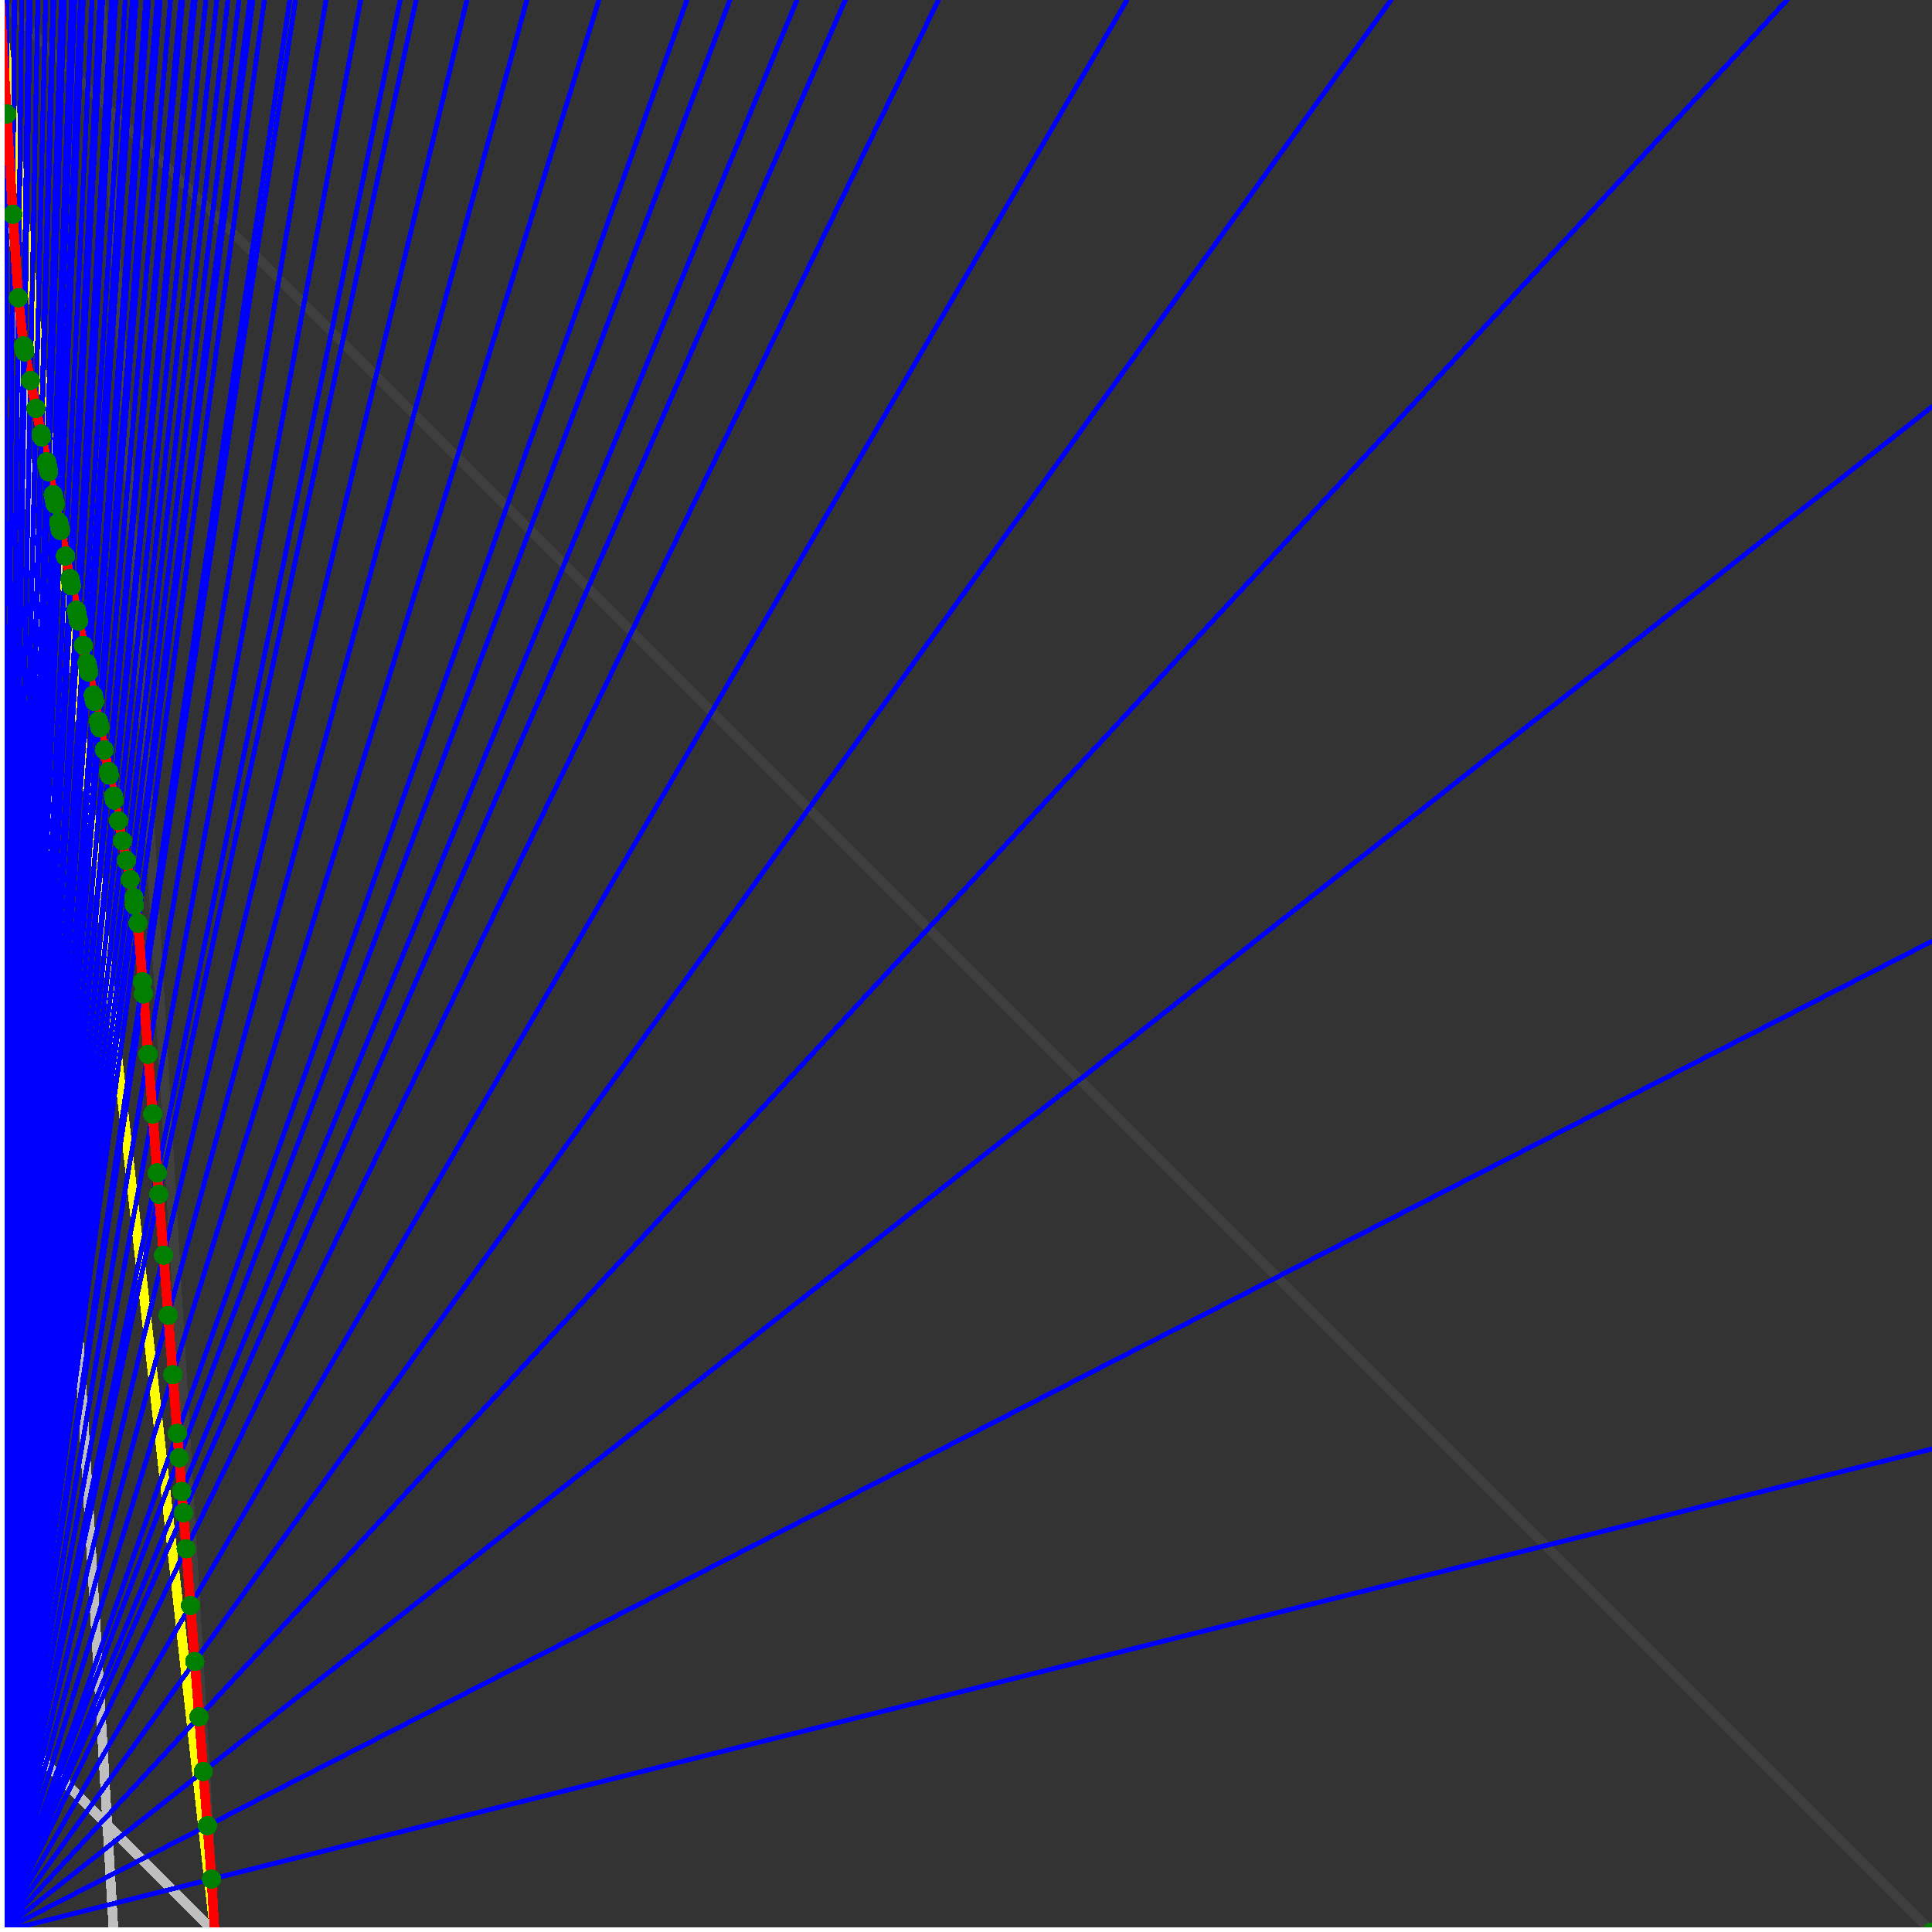 <svg xmlns="http://www.w3.org/2000/svg" version="1.1" width = "750" height = "750" viewBox = "0 0 750 750"  shape-rendering="crispEdges">
<rect x="0" y="0" width="750" height="750" fill="#333333" stroke="none"/>
<path stroke-linejoin="round" stroke-linecap="round" stroke="rgb(255,255,0)" stroke-width="3.75" fill="none" d="M 83.333 750 L 0 0 " />
<path stroke-linejoin="round" stroke-linecap="round" stroke="rgb(63,63,63)" stroke-width="3.75" fill="none" d="M 0 0 L 750 750 M 83.333 750 L 39.216 0 " />
<path stroke-linejoin="round" stroke-linecap="round" stroke="rgb(191,191,191)" stroke-width="3.75" fill="none" d="M 0 666.667 L 83.333 750 M 0 0 L 44.118 750 " />
<path stroke-linejoin="round" stroke-linecap="round" stroke="rgb(0,0,255)" stroke-width="1.875" fill="none" d="M 0 750 L 750 562.5 " />
<path stroke-linejoin="round" stroke-linecap="round" stroke="rgb(255,0,0)" stroke-width="3.75" fill="none" d="M 82.126 729.469 L 83.333 750 " />
<path stroke-linejoin="round" stroke-linecap="round" stroke="rgb(0,0,255)" stroke-width="1.875" fill="none" d="M 0 750 L 750 365.385 " />
<path stroke-linejoin="round" stroke-linecap="round" stroke="rgb(255,0,0)" stroke-width="3.75" fill="none" d="M 80.528 708.703 L 82.126 729.469 " />
<path stroke-linejoin="round" stroke-linecap="round" stroke="rgb(0,0,255)" stroke-width="1.875" fill="none" d="M 0 750 L 750 157.895 " />
<path stroke-linejoin="round" stroke-linecap="round" stroke="rgb(255,0,0)" stroke-width="3.75" fill="none" d="M 78.913 687.701 L 80.528 708.703 " />
<path stroke-linejoin="round" stroke-linecap="round" stroke="rgb(0,0,255)" stroke-width="1.875" fill="none" d="M 0 750 L 693.75 0 " />
<path stroke-linejoin="round" stroke-linecap="round" stroke="rgb(255,0,0)" stroke-width="3.75" fill="none" d="M 77.278 666.456 L 78.913 687.701 " />
<path stroke-linejoin="round" stroke-linecap="round" stroke="rgb(0,0,255)" stroke-width="1.875" fill="none" d="M 0 750 L 540 0 " />
<path stroke-linejoin="round" stroke-linecap="round" stroke="rgb(255,0,0)" stroke-width="3.75" fill="none" d="M 75.625 644.965 L 77.278 666.456 " />
<path stroke-linejoin="round" stroke-linecap="round" stroke="rgb(0,0,255)" stroke-width="1.875" fill="none" d="M 0 750 L 437.5 0 " />
<path stroke-linejoin="round" stroke-linecap="round" stroke="rgb(255,0,0)" stroke-width="3.75" fill="none" d="M 73.953 623.224 L 75.625 644.965 " />
<path stroke-linejoin="round" stroke-linecap="round" stroke="rgb(0,0,255)" stroke-width="1.875" fill="none" d="M 0 750 L 364.286 0 " />
<path stroke-linejoin="round" stroke-linecap="round" stroke="rgb(255,0,0)" stroke-width="3.75" fill="none" d="M 72.261 601.228 L 73.953 623.224 " />
<path stroke-linejoin="round" stroke-linecap="round" stroke="rgb(0,0,255)" stroke-width="1.875" fill="none" d="M 0 750 L 328.125 0 " />
<path stroke-linejoin="round" stroke-linecap="round" stroke="rgb(255,0,0)" stroke-width="3.75" fill="none" d="M 71.188 587.284 L 72.261 601.228 " />
<path stroke-linejoin="round" stroke-linecap="round" stroke="rgb(0,0,255)" stroke-width="1.875" fill="none" d="M 0 750 L 309.375 0 " />
<path stroke-linejoin="round" stroke-linecap="round" stroke="rgb(255,0,0)" stroke-width="3.75" fill="none" d="M 70.549 578.972 L 71.188 587.284 " />
<path stroke-linejoin="round" stroke-linecap="round" stroke="rgb(0,0,255)" stroke-width="1.875" fill="none" d="M 0 750 L 283.333 0 " />
<path stroke-linejoin="round" stroke-linecap="round" stroke="rgb(255,0,0)" stroke-width="3.75" fill="none" d="M 69.544 565.912 L 70.549 578.972 " />
<path stroke-linejoin="round" stroke-linecap="round" stroke="rgb(0,0,255)" stroke-width="1.875" fill="none" d="M 0 750 L 266.667 0 " />
<path stroke-linejoin="round" stroke-linecap="round" stroke="rgb(255,0,0)" stroke-width="3.75" fill="none" d="M 68.817 556.453 L 69.544 565.912 " />
<path stroke-linejoin="round" stroke-linecap="round" stroke="rgb(0,0,255)" stroke-width="1.875" fill="none" d="M 0 750 L 232.5 0 " />
<path stroke-linejoin="round" stroke-linecap="round" stroke="rgb(255,0,0)" stroke-width="3.75" fill="none" d="M 67.064 533.665 L 68.817 556.453 " />
<path stroke-linejoin="round" stroke-linecap="round" stroke="rgb(0,0,255)" stroke-width="1.875" fill="none" d="M 0 750 L 204.545 0 " />
<path stroke-linejoin="round" stroke-linecap="round" stroke="rgb(255,0,0)" stroke-width="3.75" fill="none" d="M 65.29 510.604 L 67.064 533.665 " />
<path stroke-linejoin="round" stroke-linecap="round" stroke="rgb(0,0,255)" stroke-width="1.875" fill="none" d="M 0 750 L 181.25 0 " />
<path stroke-linejoin="round" stroke-linecap="round" stroke="rgb(255,0,0)" stroke-width="3.75" fill="none" d="M 63.495 487.264 L 65.29 510.604 " />
<path stroke-linejoin="round" stroke-linecap="round" stroke="rgb(0,0,255)" stroke-width="1.875" fill="none" d="M 0 750 L 161.538 0 " />
<path stroke-linejoin="round" stroke-linecap="round" stroke="rgb(255,0,0)" stroke-width="3.75" fill="none" d="M 61.677 463.641 L 63.495 487.264 " />
<path stroke-linejoin="round" stroke-linecap="round" stroke="rgb(0,0,255)" stroke-width="1.875" fill="none" d="M 0 750 L 155.357 0 " />
<path stroke-linejoin="round" stroke-linecap="round" stroke="rgb(255,0,0)" stroke-width="3.75" fill="none" d="M 61.038 455.333 L 61.677 463.641 " />
<path stroke-linejoin="round" stroke-linecap="round" stroke="rgb(0,0,255)" stroke-width="1.875" fill="none" d="M 0 750 L 140 0 " />
<path stroke-linejoin="round" stroke-linecap="round" stroke="rgb(255,0,0)" stroke-width="3.75" fill="none" d="M 59.277 432.442 L 61.038 455.333 " />
<path stroke-linejoin="round" stroke-linecap="round" stroke="rgb(0,0,255)" stroke-width="1.875" fill="none" d="M 0 750 L 126.562 0 " />
<path stroke-linejoin="round" stroke-linecap="round" stroke="rgb(255,0,0)" stroke-width="3.75" fill="none" d="M 57.496 409.283 L 59.277 432.442 " />
<path stroke-linejoin="round" stroke-linecap="round" stroke="rgb(0,0,255)" stroke-width="1.875" fill="none" d="M 0 750 L 114.706 0 " />
<path stroke-linejoin="round" stroke-linecap="round" stroke="rgb(255,0,0)" stroke-width="3.75" fill="none" d="M 55.693 385.851 L 57.496 409.283 " />
<path stroke-linejoin="round" stroke-linecap="round" stroke="rgb(0,0,255)" stroke-width="1.875" fill="none" d="M 0 750 L 112.5 0 " />
<path stroke-linejoin="round" stroke-linecap="round" stroke="rgb(255,0,0)" stroke-width="3.75" fill="none" d="M 55.33 381.131 L 55.693 385.851 " />
<path stroke-linejoin="round" stroke-linecap="round" stroke="rgb(0,0,255)" stroke-width="1.875" fill="none" d="M 0 750 L 102.632 0 " />
<path stroke-linejoin="round" stroke-linecap="round" stroke="rgb(255,0,0)" stroke-width="3.75" fill="none" d="M 53.584 358.426 L 55.33 381.131 " />
<path stroke-linejoin="round" stroke-linecap="round" stroke="rgb(0,0,255)" stroke-width="1.875" fill="none" d="M 0 750 L 98.168 0 " />
<path stroke-linejoin="round" stroke-linecap="round" stroke="rgb(255,0,0)" stroke-width="3.75" fill="none" d="M 52.175 351.382 L 53.584 358.426 " />
<path stroke-linejoin="round" stroke-linecap="round" stroke="rgb(0,0,255)" stroke-width="1.875" fill="none" d="M 0 750 L 97.015 0 " />
<path stroke-linejoin="round" stroke-linecap="round" stroke="rgb(255,0,0)" stroke-width="3.75" fill="none" d="M 51.947 348.412 L 52.175 351.382 " />
<path stroke-linejoin="round" stroke-linecap="round" stroke="rgb(0,0,255)" stroke-width="1.875" fill="none" d="M 0 750 L 92.784 0 " />
<path stroke-linejoin="round" stroke-linecap="round" stroke="rgb(255,0,0)" stroke-width="3.75" fill="none" d="M 50.547 341.413 L 51.947 348.412 " />
<path stroke-linejoin="round" stroke-linecap="round" stroke="rgb(0,0,255)" stroke-width="1.875" fill="none" d="M 0 750 L 88.462 0 " />
<path stroke-linejoin="round" stroke-linecap="round" stroke="rgb(255,0,0)" stroke-width="3.75" fill="none" d="M 49.066 334.008 L 50.547 341.413 " />
<path stroke-linejoin="round" stroke-linecap="round" stroke="rgb(0,0,255)" stroke-width="1.875" fill="none" d="M 0 750 L 84.184 0 " />
<path stroke-linejoin="round" stroke-linecap="round" stroke="rgb(255,0,0)" stroke-width="3.75" fill="none" d="M 47.546 326.409 L 49.066 334.008 " />
<path stroke-linejoin="round" stroke-linecap="round" stroke="rgb(0,0,255)" stroke-width="1.875" fill="none" d="M 0 750 L 79.949 0 " />
<path stroke-linejoin="round" stroke-linecap="round" stroke="rgb(255,0,0)" stroke-width="3.75" fill="none" d="M 45.986 318.608 L 47.546 326.409 " />
<path stroke-linejoin="round" stroke-linecap="round" stroke="rgb(0,0,255)" stroke-width="1.875" fill="none" d="M 0 750 L 75.758 0 " />
<path stroke-linejoin="round" stroke-linecap="round" stroke="rgb(255,0,0)" stroke-width="3.75" fill="none" d="M 44.384 310.599 L 45.986 318.608 " />
<path stroke-linejoin="round" stroke-linecap="round" stroke="rgb(0,0,255)" stroke-width="1.875" fill="none" d="M 0 750 L 75 0 " />
<path stroke-linejoin="round" stroke-linecap="round" stroke="rgb(255,0,0)" stroke-width="3.75" fill="none" d="M 44.088 309.119 L 44.384 310.599 " />
<path stroke-linejoin="round" stroke-linecap="round" stroke="rgb(0,0,255)" stroke-width="1.875" fill="none" d="M 0 750 L 70.896 0 " />
<path stroke-linejoin="round" stroke-linecap="round" stroke="rgb(255,0,0)" stroke-width="3.75" fill="none" d="M 42.45 300.927 L 44.088 309.119 " />
<path stroke-linejoin="round" stroke-linecap="round" stroke="rgb(0,0,255)" stroke-width="1.875" fill="none" d="M 0 750 L 70.197 0 " />
<path stroke-linejoin="round" stroke-linecap="round" stroke="rgb(255,0,0)" stroke-width="3.75" fill="none" d="M 42.165 299.503 L 42.45 300.927 " />
<path stroke-linejoin="round" stroke-linecap="round" stroke="rgb(0,0,255)" stroke-width="1.875" fill="none" d="M 0 750 L 66.176 0 " />
<path stroke-linejoin="round" stroke-linecap="round" stroke="rgb(255,0,0)" stroke-width="3.75" fill="none" d="M 40.489 291.124 L 42.165 299.503 " />
<path stroke-linejoin="round" stroke-linecap="round" stroke="rgb(0,0,255)" stroke-width="1.875" fill="none" d="M 0 750 L 62.195 0 " />
<path stroke-linejoin="round" stroke-linecap="round" stroke="rgb(255,0,0)" stroke-width="3.75" fill="none" d="M 38.767 282.514 L 40.489 291.124 " />
<path stroke-linejoin="round" stroke-linecap="round" stroke="rgb(0,0,255)" stroke-width="1.875" fill="none" d="M 0 750 L 61.594 0 " />
<path stroke-linejoin="round" stroke-linecap="round" stroke="rgb(255,0,0)" stroke-width="3.75" fill="none" d="M 38.502 281.187 L 38.767 282.514 " />
<path stroke-linejoin="round" stroke-linecap="round" stroke="rgb(0,0,255)" stroke-width="1.875" fill="none" d="M 0 750 L 61.005 0 " />
<path stroke-linejoin="round" stroke-linecap="round" stroke="rgb(255,0,0)" stroke-width="3.75" fill="none" d="M 38.24 279.877 L 38.502 281.187 " />
<path stroke-linejoin="round" stroke-linecap="round" stroke="rgb(0,0,255)" stroke-width="1.875" fill="none" d="M 0 750 L 57.692 0 " />
<path stroke-linejoin="round" stroke-linecap="round" stroke="rgb(255,0,0)" stroke-width="3.75" fill="none" d="M 36.74 272.379 L 38.24 279.877 " />
<path stroke-linejoin="round" stroke-linecap="round" stroke="rgb(0,0,255)" stroke-width="1.875" fill="none" d="M 0 750 L 57.143 0 " />
<path stroke-linejoin="round" stroke-linecap="round" stroke="rgb(255,0,0)" stroke-width="3.75" fill="none" d="M 36.487 271.112 L 36.74 272.379 " />
<path stroke-linejoin="round" stroke-linecap="round" stroke="rgb(0,0,255)" stroke-width="1.875" fill="none" d="M 0 750 L 56.604 0 " />
<path stroke-linejoin="round" stroke-linecap="round" stroke="rgb(255,0,0)" stroke-width="3.75" fill="none" d="M 36.237 269.863 L 36.487 271.112 " />
<path stroke-linejoin="round" stroke-linecap="round" stroke="rgb(0,0,255)" stroke-width="1.875" fill="none" d="M 0 750 L 52.817 0 " />
<path stroke-linejoin="round" stroke-linecap="round" stroke="rgb(255,0,0)" stroke-width="3.75" fill="none" d="M 34.444 260.898 L 36.237 269.863 " />
<path stroke-linejoin="round" stroke-linecap="round" stroke="rgb(0,0,255)" stroke-width="1.875" fill="none" d="M 0 750 L 52.326 0 " />
<path stroke-linejoin="round" stroke-linecap="round" stroke="rgb(255,0,0)" stroke-width="3.75" fill="none" d="M 34.206 259.71 L 34.444 260.898 " />
<path stroke-linejoin="round" stroke-linecap="round" stroke="rgb(0,0,255)" stroke-width="1.875" fill="none" d="M 0 750 L 51.843 0 " />
<path stroke-linejoin="round" stroke-linecap="round" stroke="rgb(255,0,0)" stroke-width="3.75" fill="none" d="M 33.972 258.539 L 34.206 259.71 " />
<path stroke-linejoin="round" stroke-linecap="round" stroke="rgb(0,0,255)" stroke-width="1.875" fill="none" d="M 0 750 L 51.37 0 " />
<path stroke-linejoin="round" stroke-linecap="round" stroke="rgb(255,0,0)" stroke-width="3.75" fill="none" d="M 33.741 257.383 L 33.972 258.539 " />
<path stroke-linejoin="round" stroke-linecap="round" stroke="rgb(0,0,255)" stroke-width="1.875" fill="none" d="M 0 750 L 48.611 0 " />
<path stroke-linejoin="round" stroke-linecap="round" stroke="rgb(255,0,0)" stroke-width="3.75" fill="none" d="M 32.372 250.541 L 33.741 257.383 " />
<path stroke-linejoin="round" stroke-linecap="round" stroke="rgb(0,0,255)" stroke-width="1.875" fill="none" d="M 0 750 L 44.931 0 " />
<path stroke-linejoin="round" stroke-linecap="round" stroke="rgb(255,0,0)" stroke-width="3.75" fill="none" d="M 30.486 241.111 L 32.372 250.541 " />
<path stroke-linejoin="round" stroke-linecap="round" stroke="rgb(0,0,255)" stroke-width="1.875" fill="none" d="M 0 750 L 44.521 0 " />
<path stroke-linejoin="round" stroke-linecap="round" stroke="rgb(255,0,0)" stroke-width="3.75" fill="none" d="M 30.272 240.038 L 30.486 241.111 " />
<path stroke-linejoin="round" stroke-linecap="round" stroke="rgb(0,0,255)" stroke-width="1.875" fill="none" d="M 0 750 L 43.722 0 " />
<path stroke-linejoin="round" stroke-linecap="round" stroke="rgb(255,0,0)" stroke-width="3.75" fill="none" d="M 29.851 237.935 L 30.272 240.038 " />
<path stroke-linejoin="round" stroke-linecap="round" stroke="rgb(0,0,255)" stroke-width="1.875" fill="none" d="M 0 750 L 43.333 0 " />
<path stroke-linejoin="round" stroke-linecap="round" stroke="rgb(255,0,0)" stroke-width="3.75" fill="none" d="M 29.645 236.906 L 29.851 237.935 " />
<path stroke-linejoin="round" stroke-linecap="round" stroke="rgb(0,0,255)" stroke-width="1.875" fill="none" d="M 0 750 L 39.823 0 " />
<path stroke-linejoin="round" stroke-linecap="round" stroke="rgb(255,0,0)" stroke-width="3.75" fill="none" d="M 27.748 227.418 L 29.645 236.906 " />
<path stroke-linejoin="round" stroke-linecap="round" stroke="rgb(0,0,255)" stroke-width="1.875" fill="none" d="M 0 750 L 39.474 0 " />
<path stroke-linejoin="round" stroke-linecap="round" stroke="rgb(255,0,0)" stroke-width="3.75" fill="none" d="M 27.555 226.454 L 27.748 227.418 " />
<path stroke-linejoin="round" stroke-linecap="round" stroke="rgb(0,0,255)" stroke-width="1.875" fill="none" d="M 0 750 L 39.13 0 " />
<path stroke-linejoin="round" stroke-linecap="round" stroke="rgb(255,0,0)" stroke-width="3.75" fill="none" d="M 27.365 225.504 L 27.555 226.454 " />
<path stroke-linejoin="round" stroke-linecap="round" stroke="rgb(0,0,255)" stroke-width="1.875" fill="none" d="M 0 750 L 38.793 0 " />
<path stroke-linejoin="round" stroke-linecap="round" stroke="rgb(255,0,0)" stroke-width="3.75" fill="none" d="M 27.178 224.567 L 27.365 225.504 " />
<path stroke-linejoin="round" stroke-linecap="round" stroke="rgb(0,0,255)" stroke-width="1.875" fill="none" d="M 0 750 L 35.714 0 " />
<path stroke-linejoin="round" stroke-linecap="round" stroke="rgb(255,0,0)" stroke-width="3.75" fill="none" d="M 25.435 215.856 L 27.178 224.567 " />
<path stroke-linejoin="round" stroke-linecap="round" stroke="rgb(0,0,255)" stroke-width="1.875" fill="none" d="M 0 750 L 32.328 0 " />
<path stroke-linejoin="round" stroke-linecap="round" stroke="rgb(255,0,0)" stroke-width="3.75" fill="none" d="M 23.451 205.934 L 25.435 215.856 " />
<path stroke-linejoin="round" stroke-linecap="round" stroke="rgb(0,0,255)" stroke-width="1.875" fill="none" d="M 0 750 L 32.051 0 " />
<path stroke-linejoin="round" stroke-linecap="round" stroke="rgb(255,0,0)" stroke-width="3.75" fill="none" d="M 23.286 205.109 L 23.451 205.934 " />
<path stroke-linejoin="round" stroke-linecap="round" stroke="rgb(0,0,255)" stroke-width="1.875" fill="none" d="M 0 750 L 31.78 0 " />
<path stroke-linejoin="round" stroke-linecap="round" stroke="rgb(255,0,0)" stroke-width="3.75" fill="none" d="M 23.123 204.294 L 23.286 205.109 " />
<path stroke-linejoin="round" stroke-linecap="round" stroke="rgb(0,0,255)" stroke-width="1.875" fill="none" d="M 0 750 L 31.513 0 " />
<path stroke-linejoin="round" stroke-linecap="round" stroke="rgb(255,0,0)" stroke-width="3.75" fill="none" d="M 22.963 203.491 L 23.123 204.294 " />
<path stroke-linejoin="round" stroke-linecap="round" stroke="rgb(0,0,255)" stroke-width="1.875" fill="none" d="M 0 750 L 31.25 0 " />
<path stroke-linejoin="round" stroke-linecap="round" stroke="rgb(255,0,0)" stroke-width="3.75" fill="none" d="M 22.804 202.7 L 22.963 203.491 " />
<path stroke-linejoin="round" stroke-linecap="round" stroke="rgb(0,0,255)" stroke-width="1.875" fill="none" d="M 0 750 L 28.97 0 " />
<path stroke-linejoin="round" stroke-linecap="round" stroke="rgb(255,0,0)" stroke-width="3.75" fill="none" d="M 21.41 195.727 L 22.804 202.7 " />
<path stroke-linejoin="round" stroke-linecap="round" stroke="rgb(0,0,255)" stroke-width="1.875" fill="none" d="M 0 750 L 28.723 0 " />
<path stroke-linejoin="round" stroke-linecap="round" stroke="rgb(255,0,0)" stroke-width="3.75" fill="none" d="M 21.257 194.963 L 21.41 195.727 " />
<path stroke-linejoin="round" stroke-linecap="round" stroke="rgb(0,0,255)" stroke-width="1.875" fill="none" d="M 0 750 L 28.008 0 " />
<path stroke-linejoin="round" stroke-linecap="round" stroke="rgb(255,0,0)" stroke-width="3.75" fill="none" d="M 20.811 192.733 L 21.257 194.963 " />
<path stroke-linejoin="round" stroke-linecap="round" stroke="rgb(0,0,255)" stroke-width="1.875" fill="none" d="M 0 750 L 27.778 0 " />
<path stroke-linejoin="round" stroke-linecap="round" stroke="rgb(255,0,0)" stroke-width="3.75" fill="none" d="M 20.666 192.01 L 20.811 192.733 " />
<path stroke-linejoin="round" stroke-linecap="round" stroke="rgb(0,0,255)" stroke-width="1.875" fill="none" d="M 0 750 L 25 0 " />
<path stroke-linejoin="round" stroke-linecap="round" stroke="rgb(255,0,0)" stroke-width="3.75" fill="none" d="M 18.895 183.153 L 20.666 192.01 " />
<path stroke-linejoin="round" stroke-linecap="round" stroke="rgb(0,0,255)" stroke-width="1.875" fill="none" d="M 0 750 L 24.793 0 " />
<path stroke-linejoin="round" stroke-linecap="round" stroke="rgb(255,0,0)" stroke-width="3.75" fill="none" d="M 18.761 182.483 L 18.895 183.153 " />
<path stroke-linejoin="round" stroke-linecap="round" stroke="rgb(0,0,255)" stroke-width="1.875" fill="none" d="M 0 750 L 24.59 0 " />
<path stroke-linejoin="round" stroke-linecap="round" stroke="rgb(255,0,0)" stroke-width="3.75" fill="none" d="M 18.629 181.823 L 18.761 182.483 " />
<path stroke-linejoin="round" stroke-linecap="round" stroke="rgb(0,0,255)" stroke-width="1.875" fill="none" d="M 0 750 L 24.39 0 " />
<path stroke-linejoin="round" stroke-linecap="round" stroke="rgb(255,0,0)" stroke-width="3.75" fill="none" d="M 18.499 181.171 L 18.629 181.823 " />
<path stroke-linejoin="round" stroke-linecap="round" stroke="rgb(0,0,255)" stroke-width="1.875" fill="none" d="M 0 750 L 24.194 0 " />
<path stroke-linejoin="round" stroke-linecap="round" stroke="rgb(255,0,0)" stroke-width="3.75" fill="none" d="M 18.37 180.529 L 18.499 181.171 " />
<path stroke-linejoin="round" stroke-linecap="round" stroke="rgb(0,0,255)" stroke-width="1.875" fill="none" d="M 0 750 L 24 0 " />
<path stroke-linejoin="round" stroke-linecap="round" stroke="rgb(255,0,0)" stroke-width="3.75" fill="none" d="M 18.243 179.896 L 18.37 180.529 " />
<path stroke-linejoin="round" stroke-linecap="round" stroke="rgb(0,0,255)" stroke-width="1.875" fill="none" d="M 0 750 L 23.81 0 " />
<path stroke-linejoin="round" stroke-linecap="round" stroke="rgb(255,0,0)" stroke-width="3.75" fill="none" d="M 18.118 179.271 L 18.243 179.896 " />
<path stroke-linejoin="round" stroke-linecap="round" stroke="rgb(0,0,255)" stroke-width="1.875" fill="none" d="M 0 750 L 20.916 0 " />
<path stroke-linejoin="round" stroke-linecap="round" stroke="rgb(255,0,0)" stroke-width="3.75" fill="none" d="M 16.186 169.61 L 18.118 179.271 " />
<path stroke-linejoin="round" stroke-linecap="round" stroke="rgb(0,0,255)" stroke-width="1.875" fill="none" d="M 0 750 L 20.751 0 " />
<path stroke-linejoin="round" stroke-linecap="round" stroke="rgb(255,0,0)" stroke-width="3.75" fill="none" d="M 16.074 169.048 L 16.186 169.61 " />
<path stroke-linejoin="round" stroke-linecap="round" stroke="rgb(0,0,255)" stroke-width="1.875" fill="none" d="M 0 750 L 20.588 0 " />
<path stroke-linejoin="round" stroke-linecap="round" stroke="rgb(255,0,0)" stroke-width="3.75" fill="none" d="M 15.963 168.494 L 16.074 169.048 " />
<path stroke-linejoin="round" stroke-linecap="round" stroke="rgb(0,0,255)" stroke-width="1.875" fill="none" d="M 0 750 L 17.717 0 " />
<path stroke-linejoin="round" stroke-linecap="round" stroke="rgb(255,0,0)" stroke-width="3.75" fill="none" d="M 13.972 158.537 L 15.963 168.494 " />
<path stroke-linejoin="round" stroke-linecap="round" stroke="rgb(0,0,255)" stroke-width="1.875" fill="none" d="M 0 750 L 14.706 0 " />
<path stroke-linejoin="round" stroke-linecap="round" stroke="rgb(255,0,0)" stroke-width="3.75" fill="none" d="M 11.809 147.725 L 13.972 158.537 " />
<path stroke-linejoin="round" stroke-linecap="round" stroke="rgb(0,0,255)" stroke-width="1.875" fill="none" d="M 0 750 L 11.719 0 " />
<path stroke-linejoin="round" stroke-linecap="round" stroke="rgb(255,0,0)" stroke-width="3.75" fill="none" d="M 9.584 136.601 L 11.809 147.725 " />
<path stroke-linejoin="round" stroke-linecap="round" stroke="rgb(0,0,255)" stroke-width="1.875" fill="none" d="M 0 750 L 11.628 0 " />
<path stroke-linejoin="round" stroke-linecap="round" stroke="rgb(255,0,0)" stroke-width="3.75" fill="none" d="M 9.515 136.256 L 9.584 136.601 " />
<path stroke-linejoin="round" stroke-linecap="round" stroke="rgb(0,0,255)" stroke-width="1.875" fill="none" d="M 0 750 L 11.538 0 " />
<path stroke-linejoin="round" stroke-linecap="round" stroke="rgb(255,0,0)" stroke-width="3.75" fill="none" d="M 9.447 135.916 L 9.515 136.256 " />
<path stroke-linejoin="round" stroke-linecap="round" stroke="rgb(0,0,255)" stroke-width="1.875" fill="none" d="M 0 750 L 11.45 0 " />
<path stroke-linejoin="round" stroke-linecap="round" stroke="rgb(255,0,0)" stroke-width="3.75" fill="none" d="M 9.38 135.581 L 9.447 135.916 " />
<path stroke-linejoin="round" stroke-linecap="round" stroke="rgb(0,0,255)" stroke-width="1.875" fill="none" d="M 0 750 L 11.364 0 " />
<path stroke-linejoin="round" stroke-linecap="round" stroke="rgb(255,0,0)" stroke-width="3.75" fill="none" d="M 9.314 135.251 L 9.38 135.581 " />
<path stroke-linejoin="round" stroke-linecap="round" stroke="rgb(0,0,255)" stroke-width="1.875" fill="none" d="M 0 750 L 11.278 0 " />
<path stroke-linejoin="round" stroke-linecap="round" stroke="rgb(255,0,0)" stroke-width="3.75" fill="none" d="M 9.249 134.925 L 9.314 135.251 " />
<path stroke-linejoin="round" stroke-linecap="round" stroke="rgb(0,0,255)" stroke-width="1.875" fill="none" d="M 0 750 L 11.194 0 " />
<path stroke-linejoin="round" stroke-linecap="round" stroke="rgb(255,0,0)" stroke-width="3.75" fill="none" d="M 9.185 134.604 L 9.249 134.925 " />
<path stroke-linejoin="round" stroke-linecap="round" stroke="rgb(0,0,255)" stroke-width="1.875" fill="none" d="M 0 750 L 11.111 0 " />
<path stroke-linejoin="round" stroke-linecap="round" stroke="rgb(255,0,0)" stroke-width="3.75" fill="none" d="M 9.122 134.287 L 9.185 134.604 " />
<path stroke-linejoin="round" stroke-linecap="round" stroke="rgb(0,0,255)" stroke-width="1.875" fill="none" d="M 0 750 L 8.427 0 " />
<path stroke-linejoin="round" stroke-linecap="round" stroke="rgb(255,0,0)" stroke-width="3.75" fill="none" d="M 7.128 115.583 L 9.122 134.287 " />
<path stroke-linejoin="round" stroke-linecap="round" stroke="rgb(0,0,255)" stroke-width="1.875" fill="none" d="M 0 750 L 5.597 0 " />
<path stroke-linejoin="round" stroke-linecap="round" stroke="rgb(255,0,0)" stroke-width="3.75" fill="none" d="M 4.976 83.179 L 7.128 115.583 " />
<path stroke-linejoin="round" stroke-linecap="round" stroke="rgb(0,0,255)" stroke-width="1.875" fill="none" d="M 0 750 L 2.788 0 " />
<path stroke-linejoin="round" stroke-linecap="round" stroke="rgb(255,0,0)" stroke-width="3.75" fill="none" d="M 2.624 44.247 L 4.976 83.179 " />
<path stroke-linejoin="round" stroke-linecap="round" stroke="rgb(0,0,255)" stroke-width="1.875" fill="none" d="M 0 750 L 0 0 " />
<path stroke-linejoin="round" stroke-linecap="round" stroke="rgb(255,0,0)" stroke-width="3.75" fill="none" d="M 0 0 L 2.624 44.247 " />
<circle cx="82.126" cy="729.469" r="3.75" style="fill:rgb(0,127,0);stroke-width:1" /><circle cx="80.528" cy="708.703" r="3.75" style="fill:rgb(0,127,0);stroke-width:1" /><circle cx="78.913" cy="687.701" r="3.75" style="fill:rgb(0,127,0);stroke-width:1" /><circle cx="77.278" cy="666.456" r="3.75" style="fill:rgb(0,127,0);stroke-width:1" /><circle cx="75.625" cy="644.965" r="3.75" style="fill:rgb(0,127,0);stroke-width:1" /><circle cx="73.953" cy="623.224" r="3.75" style="fill:rgb(0,127,0);stroke-width:1" /><circle cx="72.261" cy="601.228" r="3.75" style="fill:rgb(0,127,0);stroke-width:1" /><circle cx="71.188" cy="587.284" r="3.75" style="fill:rgb(0,127,0);stroke-width:1" /><circle cx="70.549" cy="578.972" r="3.75" style="fill:rgb(0,127,0);stroke-width:1" /><circle cx="69.544" cy="565.912" r="3.75" style="fill:rgb(0,127,0);stroke-width:1" /><circle cx="68.817" cy="556.453" r="3.75" style="fill:rgb(0,127,0);stroke-width:1" /><circle cx="67.064" cy="533.665" r="3.75" style="fill:rgb(0,127,0);stroke-width:1" /><circle cx="65.29" cy="510.604" r="3.75" style="fill:rgb(0,127,0);stroke-width:1" /><circle cx="63.495" cy="487.264" r="3.75" style="fill:rgb(0,127,0);stroke-width:1" /><circle cx="61.677" cy="463.641" r="3.75" style="fill:rgb(0,127,0);stroke-width:1" /><circle cx="61.038" cy="455.333" r="3.75" style="fill:rgb(0,127,0);stroke-width:1" /><circle cx="59.277" cy="432.442" r="3.75" style="fill:rgb(0,127,0);stroke-width:1" /><circle cx="57.496" cy="409.283" r="3.75" style="fill:rgb(0,127,0);stroke-width:1" /><circle cx="55.693" cy="385.851" r="3.75" style="fill:rgb(0,127,0);stroke-width:1" /><circle cx="55.33" cy="381.131" r="3.75" style="fill:rgb(0,127,0);stroke-width:1" /><circle cx="53.584" cy="358.426" r="3.75" style="fill:rgb(0,127,0);stroke-width:1" /><circle cx="52.175" cy="351.382" r="3.75" style="fill:rgb(0,127,0);stroke-width:1" /><circle cx="51.947" cy="348.412" r="3.75" style="fill:rgb(0,127,0);stroke-width:1" /><circle cx="50.547" cy="341.413" r="3.75" style="fill:rgb(0,127,0);stroke-width:1" /><circle cx="49.066" cy="334.008" r="3.75" style="fill:rgb(0,127,0);stroke-width:1" /><circle cx="47.546" cy="326.409" r="3.75" style="fill:rgb(0,127,0);stroke-width:1" /><circle cx="45.986" cy="318.608" r="3.75" style="fill:rgb(0,127,0);stroke-width:1" /><circle cx="44.384" cy="310.599" r="3.75" style="fill:rgb(0,127,0);stroke-width:1" /><circle cx="44.088" cy="309.119" r="3.75" style="fill:rgb(0,127,0);stroke-width:1" /><circle cx="42.45" cy="300.927" r="3.75" style="fill:rgb(0,127,0);stroke-width:1" /><circle cx="42.165" cy="299.503" r="3.75" style="fill:rgb(0,127,0);stroke-width:1" /><circle cx="40.489" cy="291.124" r="3.75" style="fill:rgb(0,127,0);stroke-width:1" /><circle cx="38.767" cy="282.514" r="3.75" style="fill:rgb(0,127,0);stroke-width:1" /><circle cx="38.502" cy="281.187" r="3.75" style="fill:rgb(0,127,0);stroke-width:1" /><circle cx="38.24" cy="279.877" r="3.75" style="fill:rgb(0,127,0);stroke-width:1" /><circle cx="36.74" cy="272.379" r="3.75" style="fill:rgb(0,127,0);stroke-width:1" /><circle cx="36.487" cy="271.112" r="3.75" style="fill:rgb(0,127,0);stroke-width:1" /><circle cx="36.237" cy="269.863" r="3.75" style="fill:rgb(0,127,0);stroke-width:1" /><circle cx="34.444" cy="260.898" r="3.75" style="fill:rgb(0,127,0);stroke-width:1" /><circle cx="34.206" cy="259.71" r="3.75" style="fill:rgb(0,127,0);stroke-width:1" /><circle cx="33.972" cy="258.539" r="3.75" style="fill:rgb(0,127,0);stroke-width:1" /><circle cx="33.741" cy="257.383" r="3.75" style="fill:rgb(0,127,0);stroke-width:1" /><circle cx="32.372" cy="250.541" r="3.75" style="fill:rgb(0,127,0);stroke-width:1" /><circle cx="30.486" cy="241.111" r="3.75" style="fill:rgb(0,127,0);stroke-width:1" /><circle cx="30.272" cy="240.038" r="3.75" style="fill:rgb(0,127,0);stroke-width:1" /><circle cx="29.851" cy="237.935" r="3.75" style="fill:rgb(0,127,0);stroke-width:1" /><circle cx="29.645" cy="236.906" r="3.75" style="fill:rgb(0,127,0);stroke-width:1" /><circle cx="27.748" cy="227.418" r="3.75" style="fill:rgb(0,127,0);stroke-width:1" /><circle cx="27.555" cy="226.454" r="3.75" style="fill:rgb(0,127,0);stroke-width:1" /><circle cx="27.365" cy="225.504" r="3.75" style="fill:rgb(0,127,0);stroke-width:1" /><circle cx="27.178" cy="224.567" r="3.75" style="fill:rgb(0,127,0);stroke-width:1" /><circle cx="25.435" cy="215.856" r="3.75" style="fill:rgb(0,127,0);stroke-width:1" /><circle cx="23.451" cy="205.934" r="3.75" style="fill:rgb(0,127,0);stroke-width:1" /><circle cx="23.286" cy="205.109" r="3.75" style="fill:rgb(0,127,0);stroke-width:1" /><circle cx="23.123" cy="204.294" r="3.75" style="fill:rgb(0,127,0);stroke-width:1" /><circle cx="22.963" cy="203.491" r="3.75" style="fill:rgb(0,127,0);stroke-width:1" /><circle cx="22.804" cy="202.7" r="3.75" style="fill:rgb(0,127,0);stroke-width:1" /><circle cx="21.41" cy="195.727" r="3.75" style="fill:rgb(0,127,0);stroke-width:1" /><circle cx="21.257" cy="194.963" r="3.75" style="fill:rgb(0,127,0);stroke-width:1" /><circle cx="20.811" cy="192.733" r="3.75" style="fill:rgb(0,127,0);stroke-width:1" /><circle cx="20.666" cy="192.01" r="3.75" style="fill:rgb(0,127,0);stroke-width:1" /><circle cx="18.895" cy="183.153" r="3.75" style="fill:rgb(0,127,0);stroke-width:1" /><circle cx="18.761" cy="182.483" r="3.75" style="fill:rgb(0,127,0);stroke-width:1" /><circle cx="18.629" cy="181.823" r="3.75" style="fill:rgb(0,127,0);stroke-width:1" /><circle cx="18.499" cy="181.171" r="3.75" style="fill:rgb(0,127,0);stroke-width:1" /><circle cx="18.37" cy="180.529" r="3.75" style="fill:rgb(0,127,0);stroke-width:1" /><circle cx="18.243" cy="179.896" r="3.75" style="fill:rgb(0,127,0);stroke-width:1" /><circle cx="18.118" cy="179.271" r="3.75" style="fill:rgb(0,127,0);stroke-width:1" /><circle cx="16.186" cy="169.61" r="3.75" style="fill:rgb(0,127,0);stroke-width:1" /><circle cx="16.074" cy="169.048" r="3.75" style="fill:rgb(0,127,0);stroke-width:1" /><circle cx="15.963" cy="168.494" r="3.75" style="fill:rgb(0,127,0);stroke-width:1" /><circle cx="13.972" cy="158.537" r="3.75" style="fill:rgb(0,127,0);stroke-width:1" /><circle cx="11.809" cy="147.725" r="3.75" style="fill:rgb(0,127,0);stroke-width:1" /><circle cx="9.584" cy="136.601" r="3.75" style="fill:rgb(0,127,0);stroke-width:1" /><circle cx="9.515" cy="136.256" r="3.75" style="fill:rgb(0,127,0);stroke-width:1" /><circle cx="9.447" cy="135.916" r="3.75" style="fill:rgb(0,127,0);stroke-width:1" /><circle cx="9.38" cy="135.581" r="3.75" style="fill:rgb(0,127,0);stroke-width:1" /><circle cx="9.314" cy="135.251" r="3.75" style="fill:rgb(0,127,0);stroke-width:1" /><circle cx="9.249" cy="134.925" r="3.75" style="fill:rgb(0,127,0);stroke-width:1" /><circle cx="9.185" cy="134.604" r="3.75" style="fill:rgb(0,127,0);stroke-width:1" /><circle cx="9.122" cy="134.287" r="3.75" style="fill:rgb(0,127,0);stroke-width:1" /><circle cx="7.128" cy="115.583" r="3.75" style="fill:rgb(0,127,0);stroke-width:1" /><circle cx="4.976" cy="83.179" r="3.75" style="fill:rgb(0,127,0);stroke-width:1" /><circle cx="2.624" cy="44.247" r="3.75" style="fill:rgb(0,127,0);stroke-width:1" /><circle cx="750" cy="750" r="3.75" style="fill:rgb(0,127,0);stroke-width:1" /><path stroke-linejoin="round" stroke-linecap="round" stroke="rgb(255,255,255)" stroke-width="3.75" fill="none" d="M 0 750 L 750 750 M 0 750 L 0 0 " />

</svg>